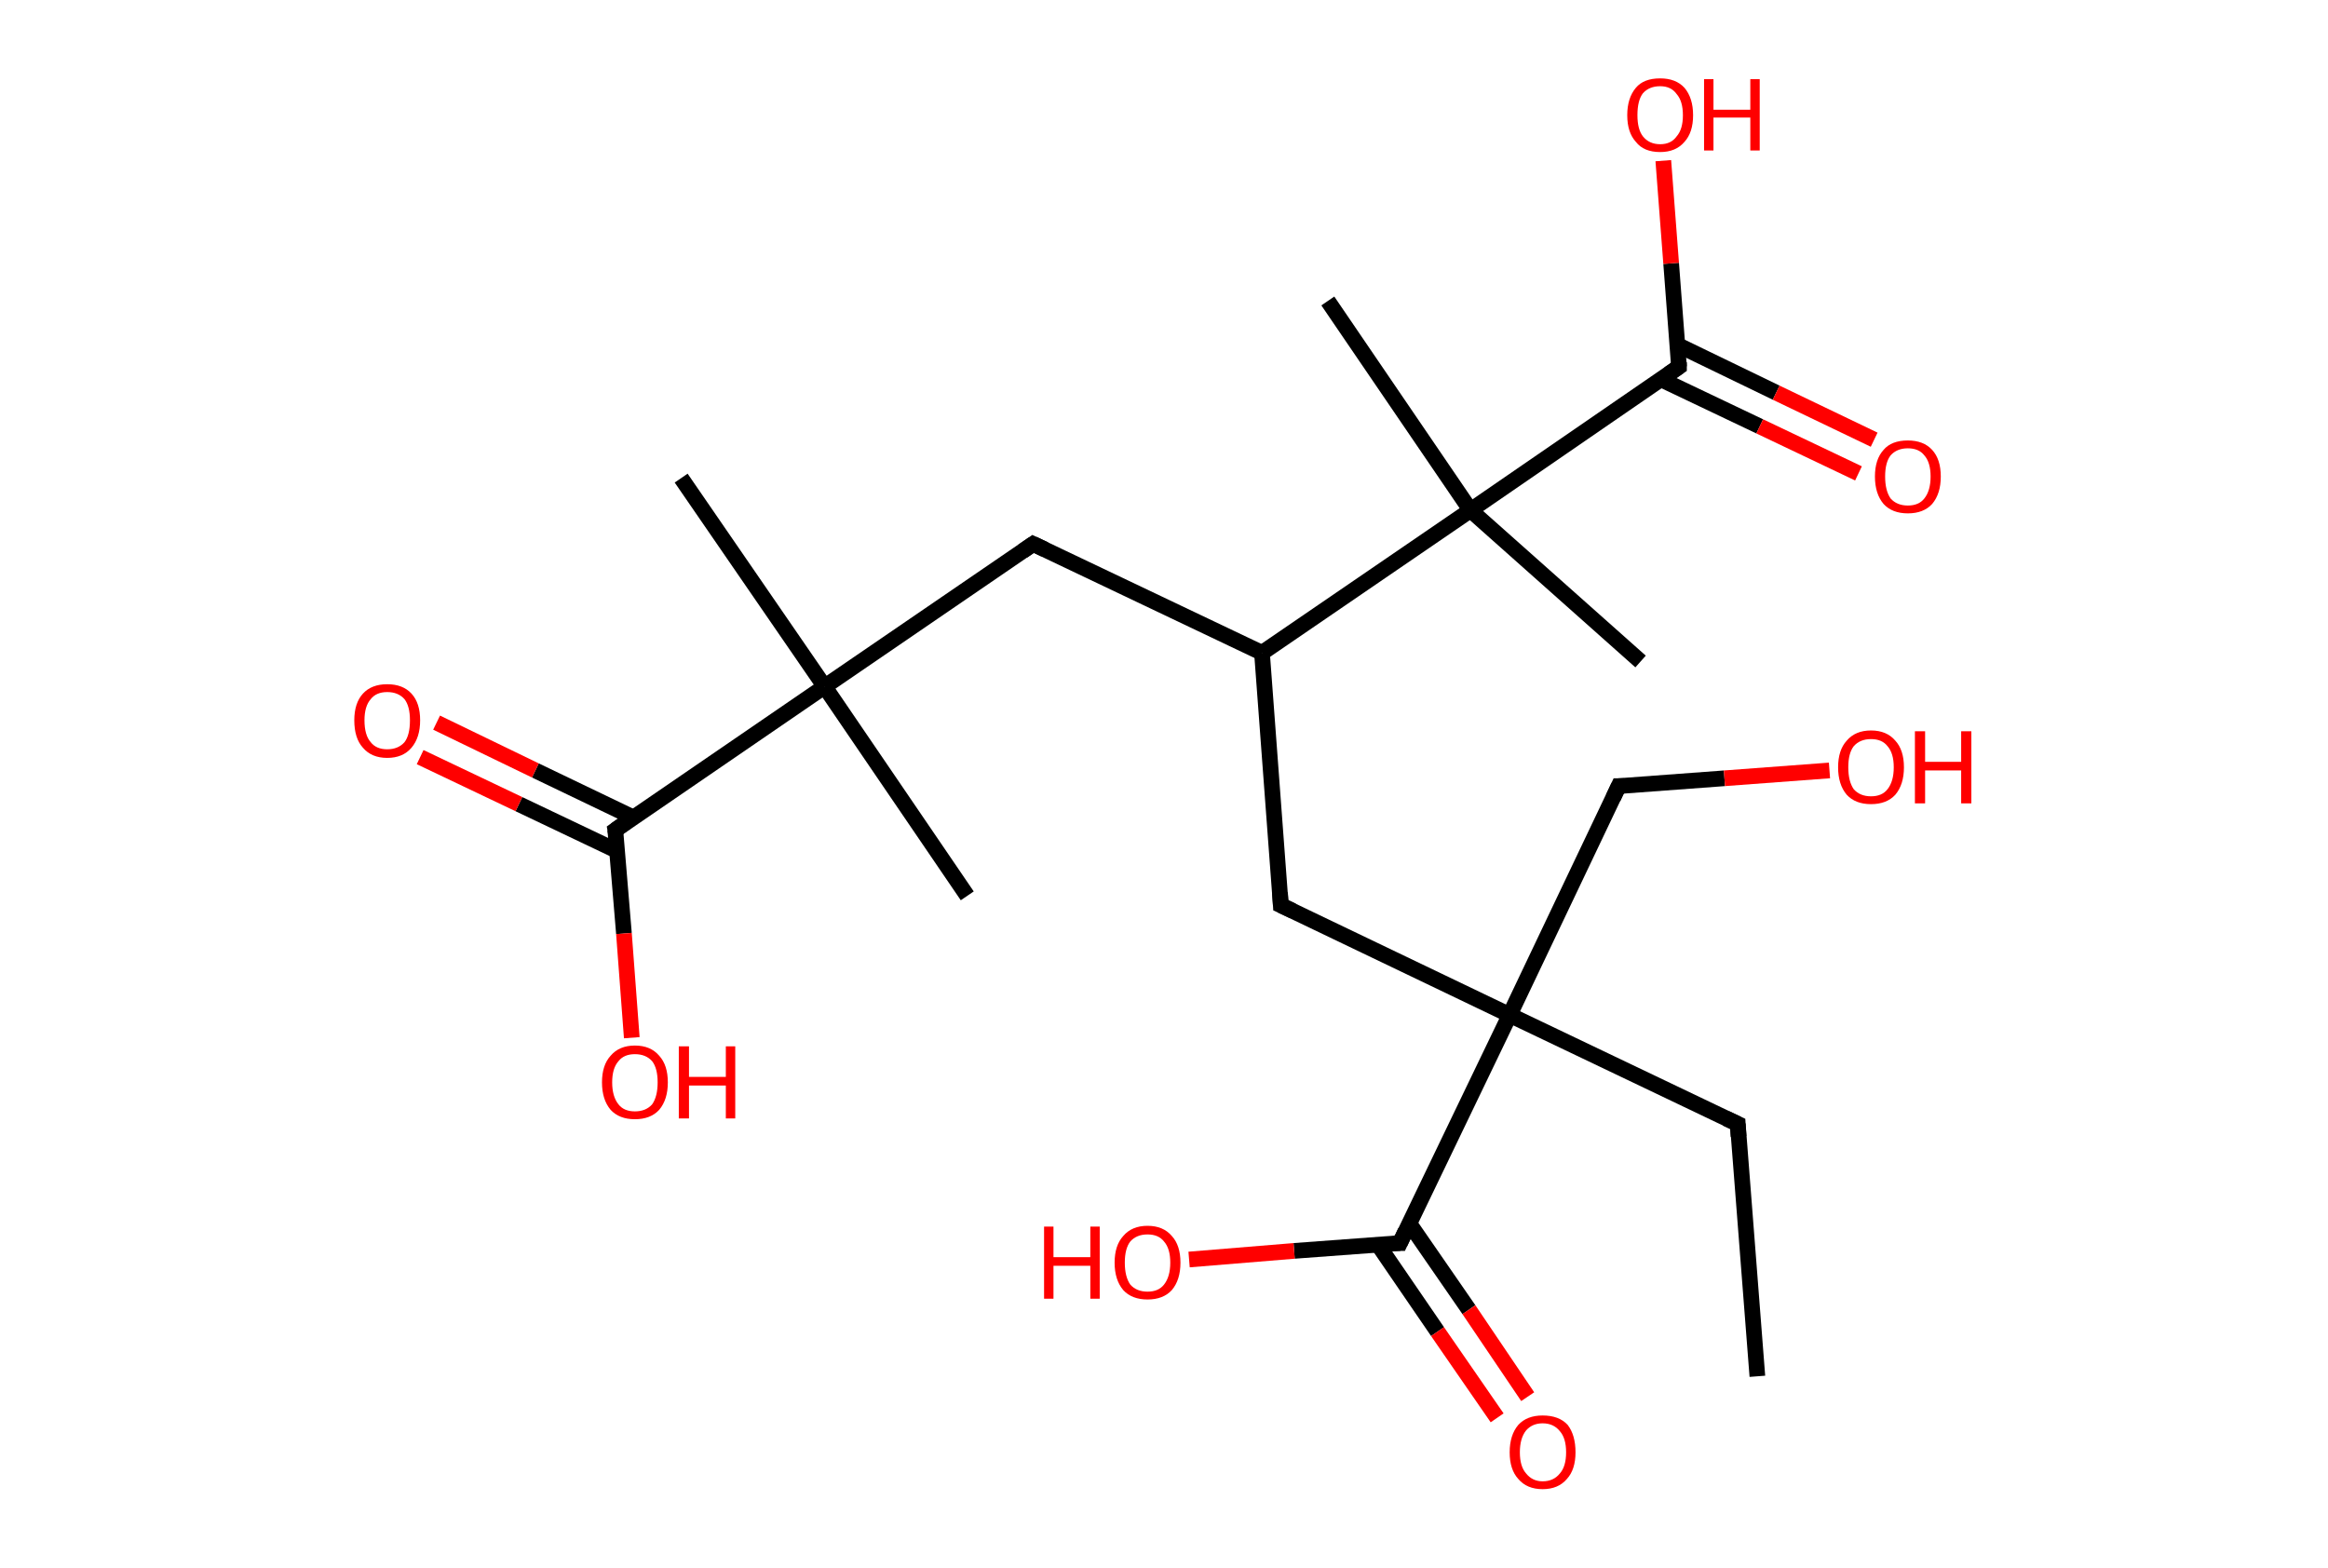 <?xml version='1.0' encoding='ASCII' standalone='yes'?>
<svg xmlns="http://www.w3.org/2000/svg" xmlns:rdkit="http://www.rdkit.org/xml" xmlns:xlink="http://www.w3.org/1999/xlink" version="1.1" baseProfile="full" xml:space="preserve" width="297px" height="200px" viewBox="0 0 297 200">
<!-- END OF HEADER -->
<rect style="opacity:1.0;fill:#FFFFFF;stroke:none" width="297.0" height="200.0" x="0.0" y="0.0"> </rect>
<path class="bond-0 atom-0 atom-1" d="M 224.2,175.6 L 221.7,143.4" style="fill:none;fill-rule:evenodd;stroke:#000000;stroke-width:2.0px;stroke-linecap:butt;stroke-linejoin:miter;stroke-opacity:1"/>
<path class="bond-1 atom-1 atom-2" d="M 221.7,143.4 L 192.6,129.5" style="fill:none;fill-rule:evenodd;stroke:#000000;stroke-width:2.0px;stroke-linecap:butt;stroke-linejoin:miter;stroke-opacity:1"/>
<path class="bond-2 atom-2 atom-3" d="M 192.6,129.5 L 206.5,100.3" style="fill:none;fill-rule:evenodd;stroke:#000000;stroke-width:2.0px;stroke-linecap:butt;stroke-linejoin:miter;stroke-opacity:1"/>
<path class="bond-3 atom-3 atom-4" d="M 206.5,100.3 L 220.0,99.3" style="fill:none;fill-rule:evenodd;stroke:#000000;stroke-width:2.0px;stroke-linecap:butt;stroke-linejoin:miter;stroke-opacity:1"/>
<path class="bond-3 atom-3 atom-4" d="M 220.0,99.3 L 233.4,98.3" style="fill:none;fill-rule:evenodd;stroke:#FF0000;stroke-width:2.0px;stroke-linecap:butt;stroke-linejoin:miter;stroke-opacity:1"/>
<path class="bond-4 atom-2 atom-5" d="M 192.6,129.5 L 163.4,115.5" style="fill:none;fill-rule:evenodd;stroke:#000000;stroke-width:2.0px;stroke-linecap:butt;stroke-linejoin:miter;stroke-opacity:1"/>
<path class="bond-5 atom-5 atom-6" d="M 163.4,115.5 L 161.0,83.3" style="fill:none;fill-rule:evenodd;stroke:#000000;stroke-width:2.0px;stroke-linecap:butt;stroke-linejoin:miter;stroke-opacity:1"/>
<path class="bond-6 atom-6 atom-7" d="M 161.0,83.3 L 131.8,69.4" style="fill:none;fill-rule:evenodd;stroke:#000000;stroke-width:2.0px;stroke-linecap:butt;stroke-linejoin:miter;stroke-opacity:1"/>
<path class="bond-7 atom-7 atom-8" d="M 131.8,69.4 L 105.2,87.6" style="fill:none;fill-rule:evenodd;stroke:#000000;stroke-width:2.0px;stroke-linecap:butt;stroke-linejoin:miter;stroke-opacity:1"/>
<path class="bond-8 atom-8 atom-9" d="M 105.2,87.6 L 123.4,114.3" style="fill:none;fill-rule:evenodd;stroke:#000000;stroke-width:2.0px;stroke-linecap:butt;stroke-linejoin:miter;stroke-opacity:1"/>
<path class="bond-9 atom-8 atom-10" d="M 105.2,87.6 L 86.9,61.0" style="fill:none;fill-rule:evenodd;stroke:#000000;stroke-width:2.0px;stroke-linecap:butt;stroke-linejoin:miter;stroke-opacity:1"/>
<path class="bond-10 atom-8 atom-11" d="M 105.2,87.6 L 78.5,105.9" style="fill:none;fill-rule:evenodd;stroke:#000000;stroke-width:2.0px;stroke-linecap:butt;stroke-linejoin:miter;stroke-opacity:1"/>
<path class="bond-11 atom-11 atom-12" d="M 80.8,104.3 L 68.3,98.3" style="fill:none;fill-rule:evenodd;stroke:#000000;stroke-width:2.0px;stroke-linecap:butt;stroke-linejoin:miter;stroke-opacity:1"/>
<path class="bond-11 atom-11 atom-12" d="M 68.3,98.3 L 55.7,92.2" style="fill:none;fill-rule:evenodd;stroke:#FF0000;stroke-width:2.0px;stroke-linecap:butt;stroke-linejoin:miter;stroke-opacity:1"/>
<path class="bond-11 atom-11 atom-12" d="M 78.8,108.6 L 66.2,102.6" style="fill:none;fill-rule:evenodd;stroke:#000000;stroke-width:2.0px;stroke-linecap:butt;stroke-linejoin:miter;stroke-opacity:1"/>
<path class="bond-11 atom-11 atom-12" d="M 66.2,102.6 L 53.6,96.6" style="fill:none;fill-rule:evenodd;stroke:#FF0000;stroke-width:2.0px;stroke-linecap:butt;stroke-linejoin:miter;stroke-opacity:1"/>
<path class="bond-12 atom-11 atom-13" d="M 78.5,105.9 L 79.6,119.1" style="fill:none;fill-rule:evenodd;stroke:#000000;stroke-width:2.0px;stroke-linecap:butt;stroke-linejoin:miter;stroke-opacity:1"/>
<path class="bond-12 atom-11 atom-13" d="M 79.6,119.1 L 80.6,132.4" style="fill:none;fill-rule:evenodd;stroke:#FF0000;stroke-width:2.0px;stroke-linecap:butt;stroke-linejoin:miter;stroke-opacity:1"/>
<path class="bond-13 atom-6 atom-14" d="M 161.0,83.3 L 187.6,65.1" style="fill:none;fill-rule:evenodd;stroke:#000000;stroke-width:2.0px;stroke-linecap:butt;stroke-linejoin:miter;stroke-opacity:1"/>
<path class="bond-14 atom-14 atom-15" d="M 187.6,65.1 L 209.3,84.4" style="fill:none;fill-rule:evenodd;stroke:#000000;stroke-width:2.0px;stroke-linecap:butt;stroke-linejoin:miter;stroke-opacity:1"/>
<path class="bond-15 atom-14 atom-16" d="M 187.6,65.1 L 169.4,38.4" style="fill:none;fill-rule:evenodd;stroke:#000000;stroke-width:2.0px;stroke-linecap:butt;stroke-linejoin:miter;stroke-opacity:1"/>
<path class="bond-16 atom-14 atom-17" d="M 187.6,65.1 L 214.2,46.8" style="fill:none;fill-rule:evenodd;stroke:#000000;stroke-width:2.0px;stroke-linecap:butt;stroke-linejoin:miter;stroke-opacity:1"/>
<path class="bond-17 atom-17 atom-18" d="M 211.9,48.4 L 224.5,54.4" style="fill:none;fill-rule:evenodd;stroke:#000000;stroke-width:2.0px;stroke-linecap:butt;stroke-linejoin:miter;stroke-opacity:1"/>
<path class="bond-17 atom-17 atom-18" d="M 224.5,54.4 L 237.1,60.4" style="fill:none;fill-rule:evenodd;stroke:#FF0000;stroke-width:2.0px;stroke-linecap:butt;stroke-linejoin:miter;stroke-opacity:1"/>
<path class="bond-17 atom-17 atom-18" d="M 214.0,44.0 L 226.6,50.1" style="fill:none;fill-rule:evenodd;stroke:#000000;stroke-width:2.0px;stroke-linecap:butt;stroke-linejoin:miter;stroke-opacity:1"/>
<path class="bond-17 atom-17 atom-18" d="M 226.6,50.1 L 239.1,56.1" style="fill:none;fill-rule:evenodd;stroke:#FF0000;stroke-width:2.0px;stroke-linecap:butt;stroke-linejoin:miter;stroke-opacity:1"/>
<path class="bond-18 atom-17 atom-19" d="M 214.2,46.8 L 213.2,33.6" style="fill:none;fill-rule:evenodd;stroke:#000000;stroke-width:2.0px;stroke-linecap:butt;stroke-linejoin:miter;stroke-opacity:1"/>
<path class="bond-18 atom-17 atom-19" d="M 213.2,33.6 L 212.2,20.5" style="fill:none;fill-rule:evenodd;stroke:#FF0000;stroke-width:2.0px;stroke-linecap:butt;stroke-linejoin:miter;stroke-opacity:1"/>
<path class="bond-19 atom-2 atom-20" d="M 192.6,129.5 L 178.6,158.6" style="fill:none;fill-rule:evenodd;stroke:#000000;stroke-width:2.0px;stroke-linecap:butt;stroke-linejoin:miter;stroke-opacity:1"/>
<path class="bond-20 atom-20 atom-21" d="M 175.8,158.8 L 183.4,169.9" style="fill:none;fill-rule:evenodd;stroke:#000000;stroke-width:2.0px;stroke-linecap:butt;stroke-linejoin:miter;stroke-opacity:1"/>
<path class="bond-20 atom-20 atom-21" d="M 183.4,169.9 L 191.0,180.9" style="fill:none;fill-rule:evenodd;stroke:#FF0000;stroke-width:2.0px;stroke-linecap:butt;stroke-linejoin:miter;stroke-opacity:1"/>
<path class="bond-20 atom-20 atom-21" d="M 179.8,156.1 L 187.4,167.1" style="fill:none;fill-rule:evenodd;stroke:#000000;stroke-width:2.0px;stroke-linecap:butt;stroke-linejoin:miter;stroke-opacity:1"/>
<path class="bond-20 atom-20 atom-21" d="M 187.4,167.1 L 194.9,178.2" style="fill:none;fill-rule:evenodd;stroke:#FF0000;stroke-width:2.0px;stroke-linecap:butt;stroke-linejoin:miter;stroke-opacity:1"/>
<path class="bond-21 atom-20 atom-22" d="M 178.6,158.6 L 165.1,159.6" style="fill:none;fill-rule:evenodd;stroke:#000000;stroke-width:2.0px;stroke-linecap:butt;stroke-linejoin:miter;stroke-opacity:1"/>
<path class="bond-21 atom-20 atom-22" d="M 165.1,159.6 L 151.7,160.7" style="fill:none;fill-rule:evenodd;stroke:#FF0000;stroke-width:2.0px;stroke-linecap:butt;stroke-linejoin:miter;stroke-opacity:1"/>
<path d="M 221.8,145.0 L 221.7,143.4 L 220.2,142.7" style="fill:none;stroke:#000000;stroke-width:2.0px;stroke-linecap:butt;stroke-linejoin:miter;stroke-opacity:1;"/>
<path d="M 205.8,101.8 L 206.5,100.3 L 207.2,100.3" style="fill:none;stroke:#000000;stroke-width:2.0px;stroke-linecap:butt;stroke-linejoin:miter;stroke-opacity:1;"/>
<path d="M 164.9,116.2 L 163.4,115.5 L 163.3,113.9" style="fill:none;stroke:#000000;stroke-width:2.0px;stroke-linecap:butt;stroke-linejoin:miter;stroke-opacity:1;"/>
<path d="M 133.3,70.1 L 131.8,69.4 L 130.5,70.3" style="fill:none;stroke:#000000;stroke-width:2.0px;stroke-linecap:butt;stroke-linejoin:miter;stroke-opacity:1;"/>
<path d="M 79.9,104.9 L 78.5,105.9 L 78.6,106.5" style="fill:none;stroke:#000000;stroke-width:2.0px;stroke-linecap:butt;stroke-linejoin:miter;stroke-opacity:1;"/>
<path d="M 212.9,47.7 L 214.2,46.8 L 214.2,46.2" style="fill:none;stroke:#000000;stroke-width:2.0px;stroke-linecap:butt;stroke-linejoin:miter;stroke-opacity:1;"/>
<path d="M 179.3,157.1 L 178.6,158.6 L 177.9,158.6" style="fill:none;stroke:#000000;stroke-width:2.0px;stroke-linecap:butt;stroke-linejoin:miter;stroke-opacity:1;"/>
<path class="atom-4" d="M 234.5 97.9 Q 234.5 95.7, 235.6 94.5 Q 236.7 93.2, 238.7 93.2 Q 240.7 93.2, 241.8 94.5 Q 242.9 95.7, 242.9 97.9 Q 242.9 100.1, 241.8 101.4 Q 240.7 102.6, 238.7 102.6 Q 236.7 102.6, 235.6 101.4 Q 234.5 100.1, 234.5 97.9 M 238.7 101.6 Q 240.1 101.6, 240.8 100.7 Q 241.6 99.7, 241.6 97.9 Q 241.6 96.1, 240.8 95.2 Q 240.1 94.3, 238.7 94.3 Q 237.3 94.3, 236.5 95.2 Q 235.8 96.1, 235.8 97.9 Q 235.8 99.7, 236.5 100.7 Q 237.3 101.6, 238.7 101.6 " fill="#FF0000"/>
<path class="atom-4" d="M 244.3 93.3 L 245.6 93.3 L 245.6 97.2 L 250.2 97.2 L 250.2 93.3 L 251.5 93.3 L 251.5 102.5 L 250.2 102.5 L 250.2 98.3 L 245.6 98.3 L 245.6 102.5 L 244.3 102.5 L 244.3 93.3 " fill="#FF0000"/>
<path class="atom-12" d="M 45.2 91.9 Q 45.2 89.7, 46.3 88.5 Q 47.4 87.3, 49.4 87.3 Q 51.4 87.3, 52.5 88.5 Q 53.6 89.7, 53.6 91.9 Q 53.6 94.1, 52.5 95.4 Q 51.4 96.7, 49.4 96.7 Q 47.4 96.7, 46.3 95.4 Q 45.2 94.2, 45.2 91.9 M 49.4 95.6 Q 50.8 95.6, 51.6 94.7 Q 52.3 93.8, 52.3 91.9 Q 52.3 90.1, 51.6 89.2 Q 50.8 88.3, 49.4 88.3 Q 48.0 88.3, 47.3 89.2 Q 46.5 90.1, 46.5 91.9 Q 46.5 93.8, 47.3 94.7 Q 48.0 95.6, 49.4 95.6 " fill="#FF0000"/>
<path class="atom-13" d="M 76.8 138.1 Q 76.8 135.9, 77.9 134.7 Q 79.0 133.4, 81.0 133.4 Q 83.0 133.4, 84.1 134.7 Q 85.2 135.9, 85.2 138.1 Q 85.2 140.3, 84.1 141.6 Q 83.0 142.8, 81.0 142.8 Q 79.0 142.8, 77.9 141.6 Q 76.8 140.3, 76.8 138.1 M 81.0 141.8 Q 82.4 141.8, 83.2 140.9 Q 83.9 139.9, 83.9 138.1 Q 83.9 136.3, 83.2 135.4 Q 82.4 134.5, 81.0 134.5 Q 79.6 134.5, 78.9 135.4 Q 78.1 136.3, 78.1 138.1 Q 78.1 139.9, 78.9 140.9 Q 79.6 141.8, 81.0 141.8 " fill="#FF0000"/>
<path class="atom-13" d="M 86.6 133.5 L 87.9 133.5 L 87.9 137.4 L 92.6 137.4 L 92.6 133.5 L 93.8 133.5 L 93.8 142.7 L 92.6 142.7 L 92.6 138.5 L 87.9 138.5 L 87.9 142.7 L 86.6 142.7 L 86.6 133.5 " fill="#FF0000"/>
<path class="atom-18" d="M 239.2 60.8 Q 239.2 58.6, 240.3 57.4 Q 241.3 56.2, 243.4 56.2 Q 245.4 56.2, 246.5 57.4 Q 247.6 58.6, 247.6 60.8 Q 247.6 63.0, 246.5 64.3 Q 245.4 65.5, 243.4 65.5 Q 241.4 65.5, 240.3 64.3 Q 239.2 63.0, 239.2 60.8 M 243.4 64.5 Q 244.8 64.5, 245.5 63.6 Q 246.3 62.6, 246.3 60.8 Q 246.3 59.0, 245.5 58.1 Q 244.8 57.2, 243.4 57.2 Q 242.0 57.2, 241.2 58.1 Q 240.5 59.0, 240.5 60.8 Q 240.5 62.6, 241.2 63.6 Q 242.0 64.5, 243.4 64.5 " fill="#FF0000"/>
<path class="atom-19" d="M 207.6 14.7 Q 207.6 12.5, 208.7 11.2 Q 209.7 10.0, 211.8 10.0 Q 213.8 10.0, 214.9 11.2 Q 216.0 12.5, 216.0 14.7 Q 216.0 16.9, 214.9 18.1 Q 213.8 19.4, 211.8 19.4 Q 209.7 19.4, 208.7 18.1 Q 207.6 16.9, 207.6 14.7 M 211.8 18.4 Q 213.2 18.4, 213.9 17.4 Q 214.7 16.5, 214.7 14.7 Q 214.7 12.9, 213.9 12.0 Q 213.2 11.0, 211.8 11.0 Q 210.4 11.0, 209.6 11.9 Q 208.9 12.8, 208.9 14.7 Q 208.9 16.5, 209.6 17.4 Q 210.4 18.4, 211.8 18.4 " fill="#FF0000"/>
<path class="atom-19" d="M 217.4 10.1 L 218.6 10.1 L 218.6 14.0 L 223.3 14.0 L 223.3 10.1 L 224.5 10.1 L 224.5 19.2 L 223.3 19.2 L 223.3 15.0 L 218.6 15.0 L 218.6 19.2 L 217.4 19.2 L 217.4 10.1 " fill="#FF0000"/>
<path class="atom-21" d="M 192.6 185.3 Q 192.6 183.1, 193.7 181.8 Q 194.8 180.6, 196.8 180.6 Q 198.9 180.6, 200.0 181.8 Q 201.0 183.1, 201.0 185.3 Q 201.0 187.5, 199.9 188.7 Q 198.8 190.0, 196.8 190.0 Q 194.8 190.0, 193.7 188.7 Q 192.6 187.5, 192.6 185.3 M 196.8 189.0 Q 198.2 189.0, 199.0 188.0 Q 199.8 187.1, 199.8 185.3 Q 199.8 183.5, 199.0 182.6 Q 198.2 181.6, 196.8 181.6 Q 195.5 181.6, 194.7 182.5 Q 193.9 183.5, 193.9 185.3 Q 193.9 187.1, 194.7 188.0 Q 195.5 189.0, 196.8 189.0 " fill="#FF0000"/>
<path class="atom-22" d="M 133.2 156.5 L 134.4 156.5 L 134.4 160.4 L 139.1 160.4 L 139.1 156.5 L 140.3 156.5 L 140.3 165.7 L 139.1 165.7 L 139.1 161.5 L 134.4 161.5 L 134.4 165.7 L 133.2 165.7 L 133.2 156.5 " fill="#FF0000"/>
<path class="atom-22" d="M 142.2 161.1 Q 142.2 158.9, 143.3 157.7 Q 144.4 156.4, 146.4 156.4 Q 148.4 156.4, 149.5 157.7 Q 150.6 158.9, 150.6 161.1 Q 150.6 163.3, 149.5 164.6 Q 148.4 165.8, 146.4 165.8 Q 144.4 165.8, 143.3 164.6 Q 142.2 163.3, 142.2 161.1 M 146.4 164.8 Q 147.8 164.8, 148.5 163.9 Q 149.3 162.9, 149.3 161.1 Q 149.3 159.3, 148.5 158.4 Q 147.8 157.5, 146.4 157.5 Q 145.0 157.5, 144.2 158.4 Q 143.5 159.3, 143.5 161.1 Q 143.5 162.9, 144.2 163.9 Q 145.0 164.8, 146.4 164.8 " fill="#FF0000"/>
</svg>
